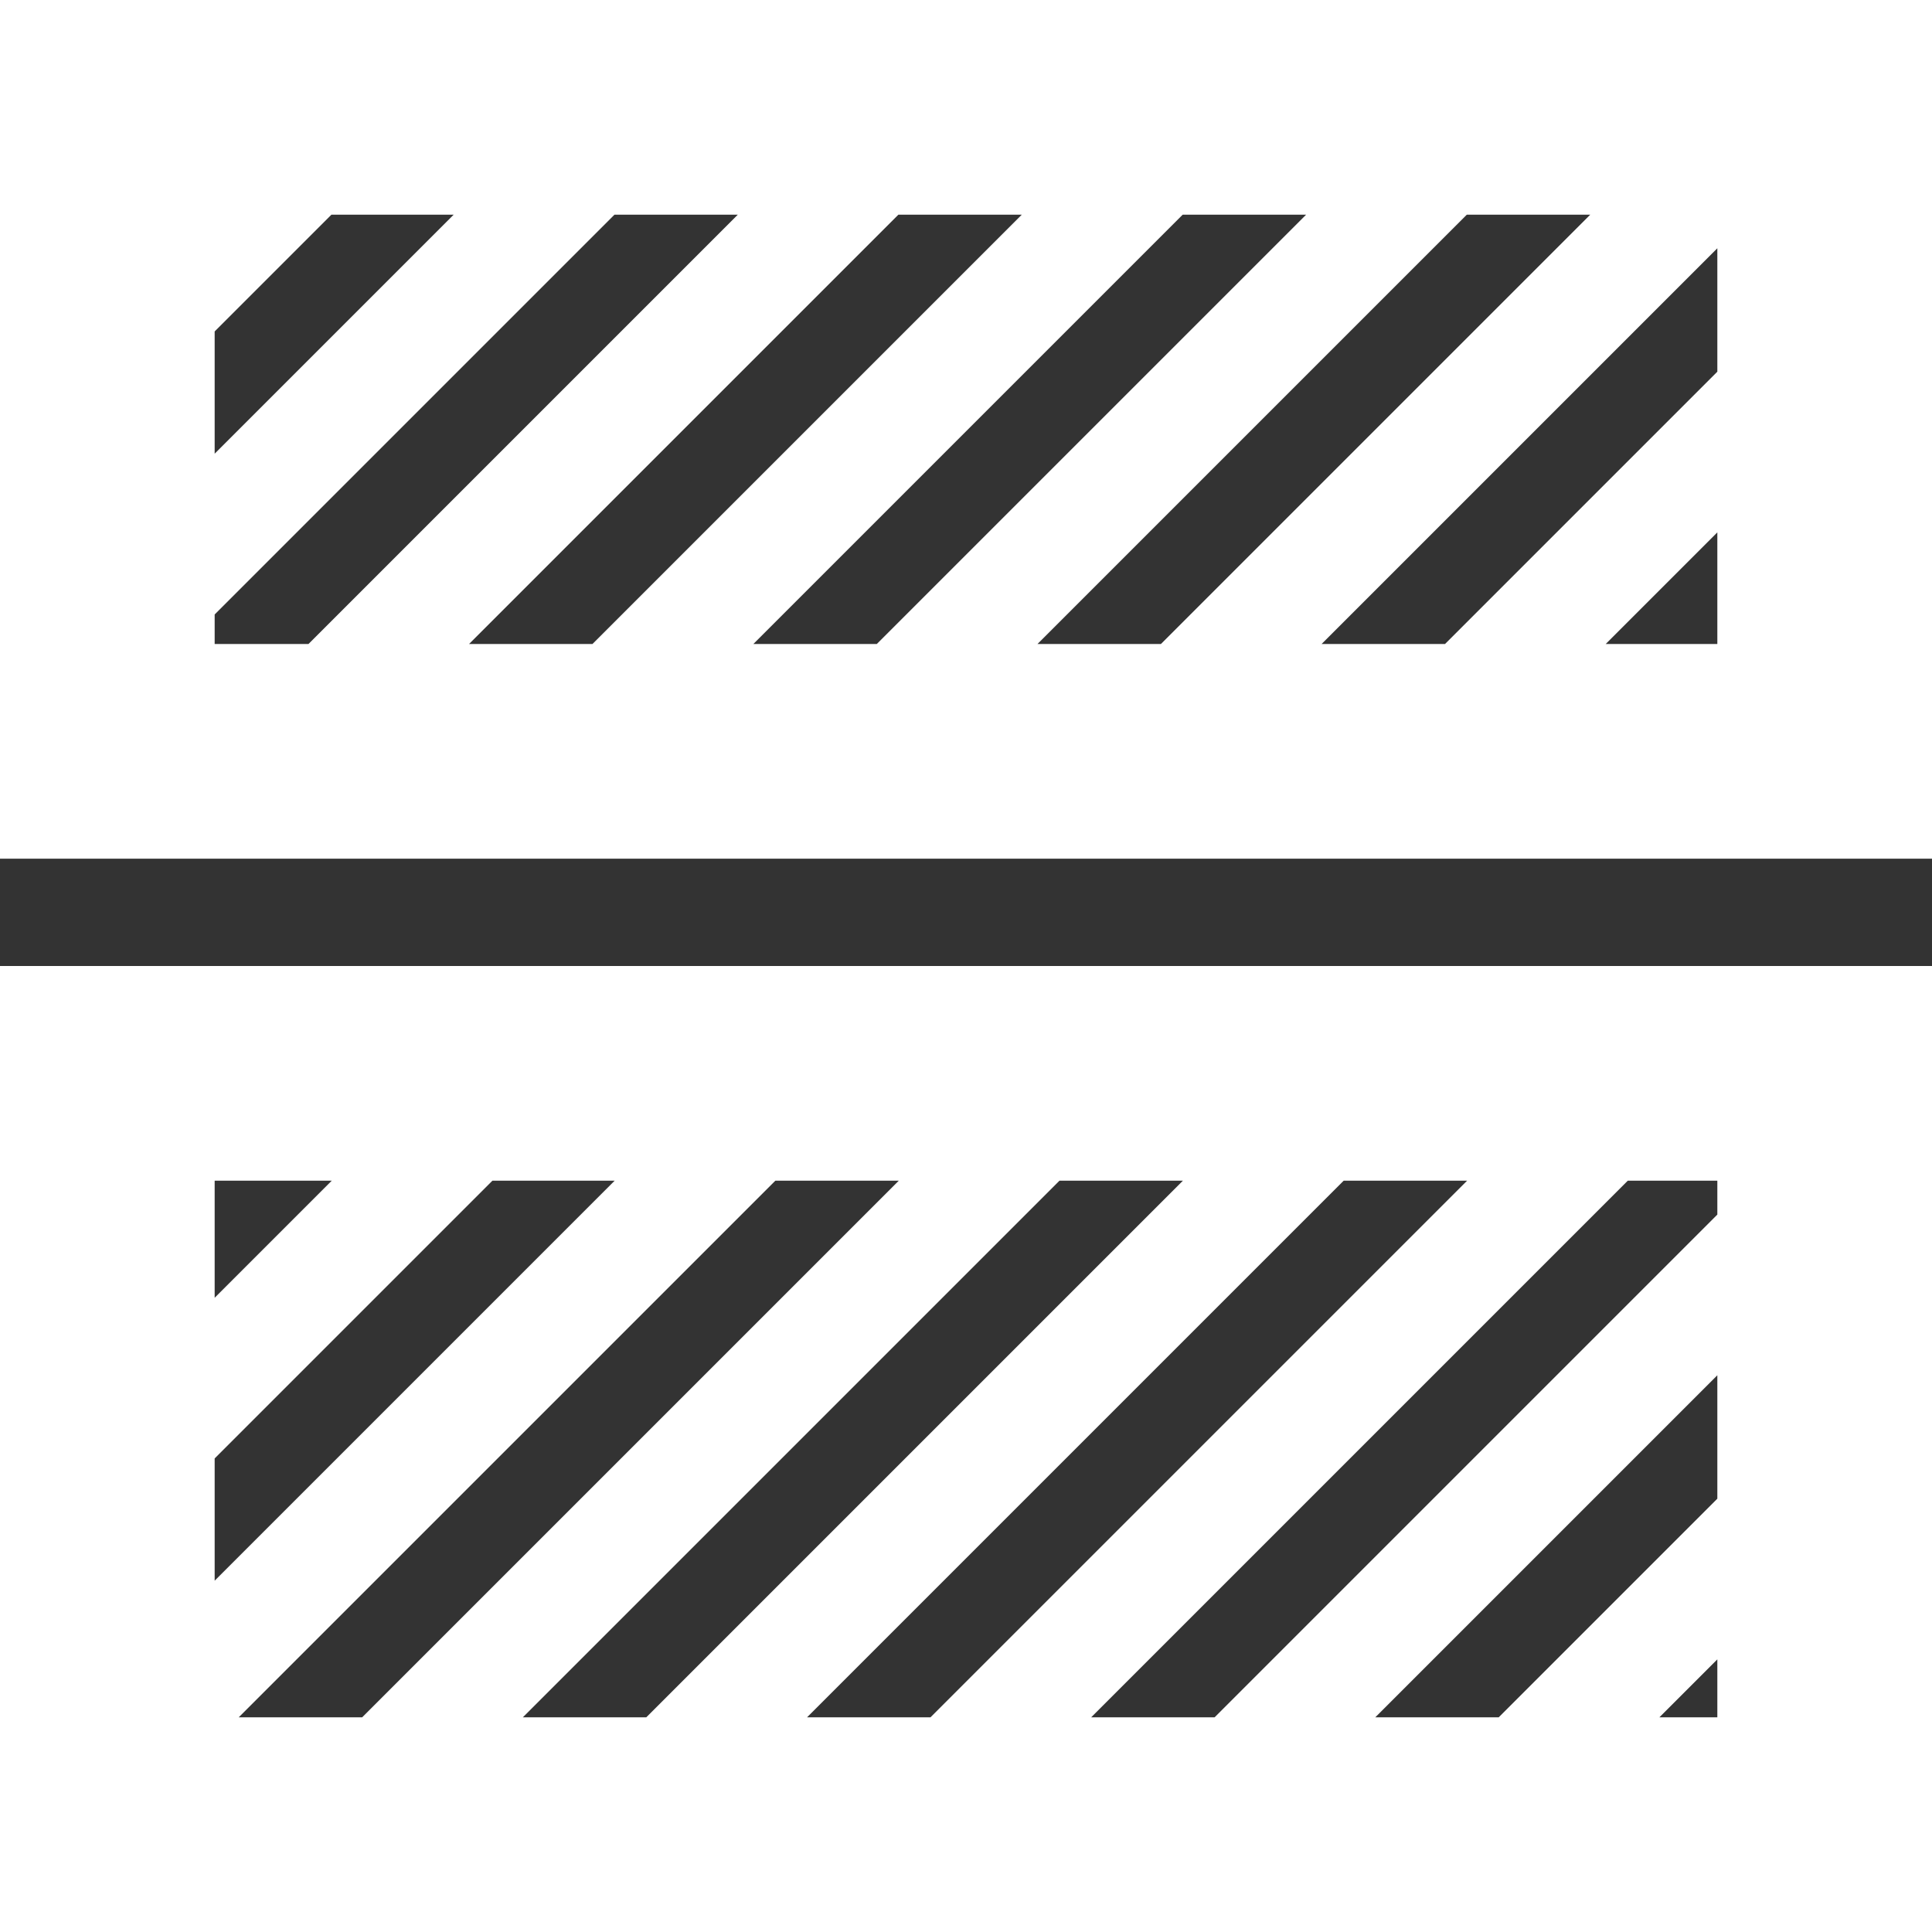 <?xml version="1.0" standalone="no"?><!DOCTYPE svg PUBLIC "-//W3C//DTD SVG 1.1//EN" "http://www.w3.org/Graphics/SVG/1.1/DTD/svg11.dtd"><svg t="1684378034048" class="icon" viewBox="0 0 1024 1024" version="1.1" xmlns="http://www.w3.org/2000/svg" p-id="2419" xmlns:xlink="http://www.w3.org/1999/xlink" width="128" height="128"><path d="M910.222 794.34L794.34 910.222h-65.423l181.305-181.305v65.423z m0 85.162v30.72h-30.72l30.72-30.72z m0-235.747L643.755 910.222h-65.423l284.445-284.444h47.445v17.977z m-132.608-17.977L493.17 910.222h-65.422l284.444-284.444h65.422z m-150.642 0L342.528 910.222h-65.422L561.55 625.778h65.422z m-150.584 0L191.943 910.222h-65.422l284.444-284.444h65.423z m-150.585 0L113.778 837.803v-64.797l147.228-147.228h64.854z m-149.96 0l-62.065 62.066v-62.066h62.066z m734.38-428.772L765.894 341.333h-65.422l209.75-209.749v65.422z m0 85.163v59.164h-59.165l59.164-59.164z m-67.357-168.391L615.31 341.333h-65.422l227.556-227.555h65.422z m-150.585 0L464.725 341.333h-65.422L626.86 113.778h65.422z m-150.699 0L314.027 341.333h-65.423L476.16 113.778h65.422z m-150.528 0L163.5 341.333h-49.721V325.69l211.91-211.911h65.423z m-150.585 0L113.778 240.469v-64.796l61.895-61.895h64.853zM0 455.11h1024V512H0v-56.889z" fill="#333333" p-id="2420"></path></svg>